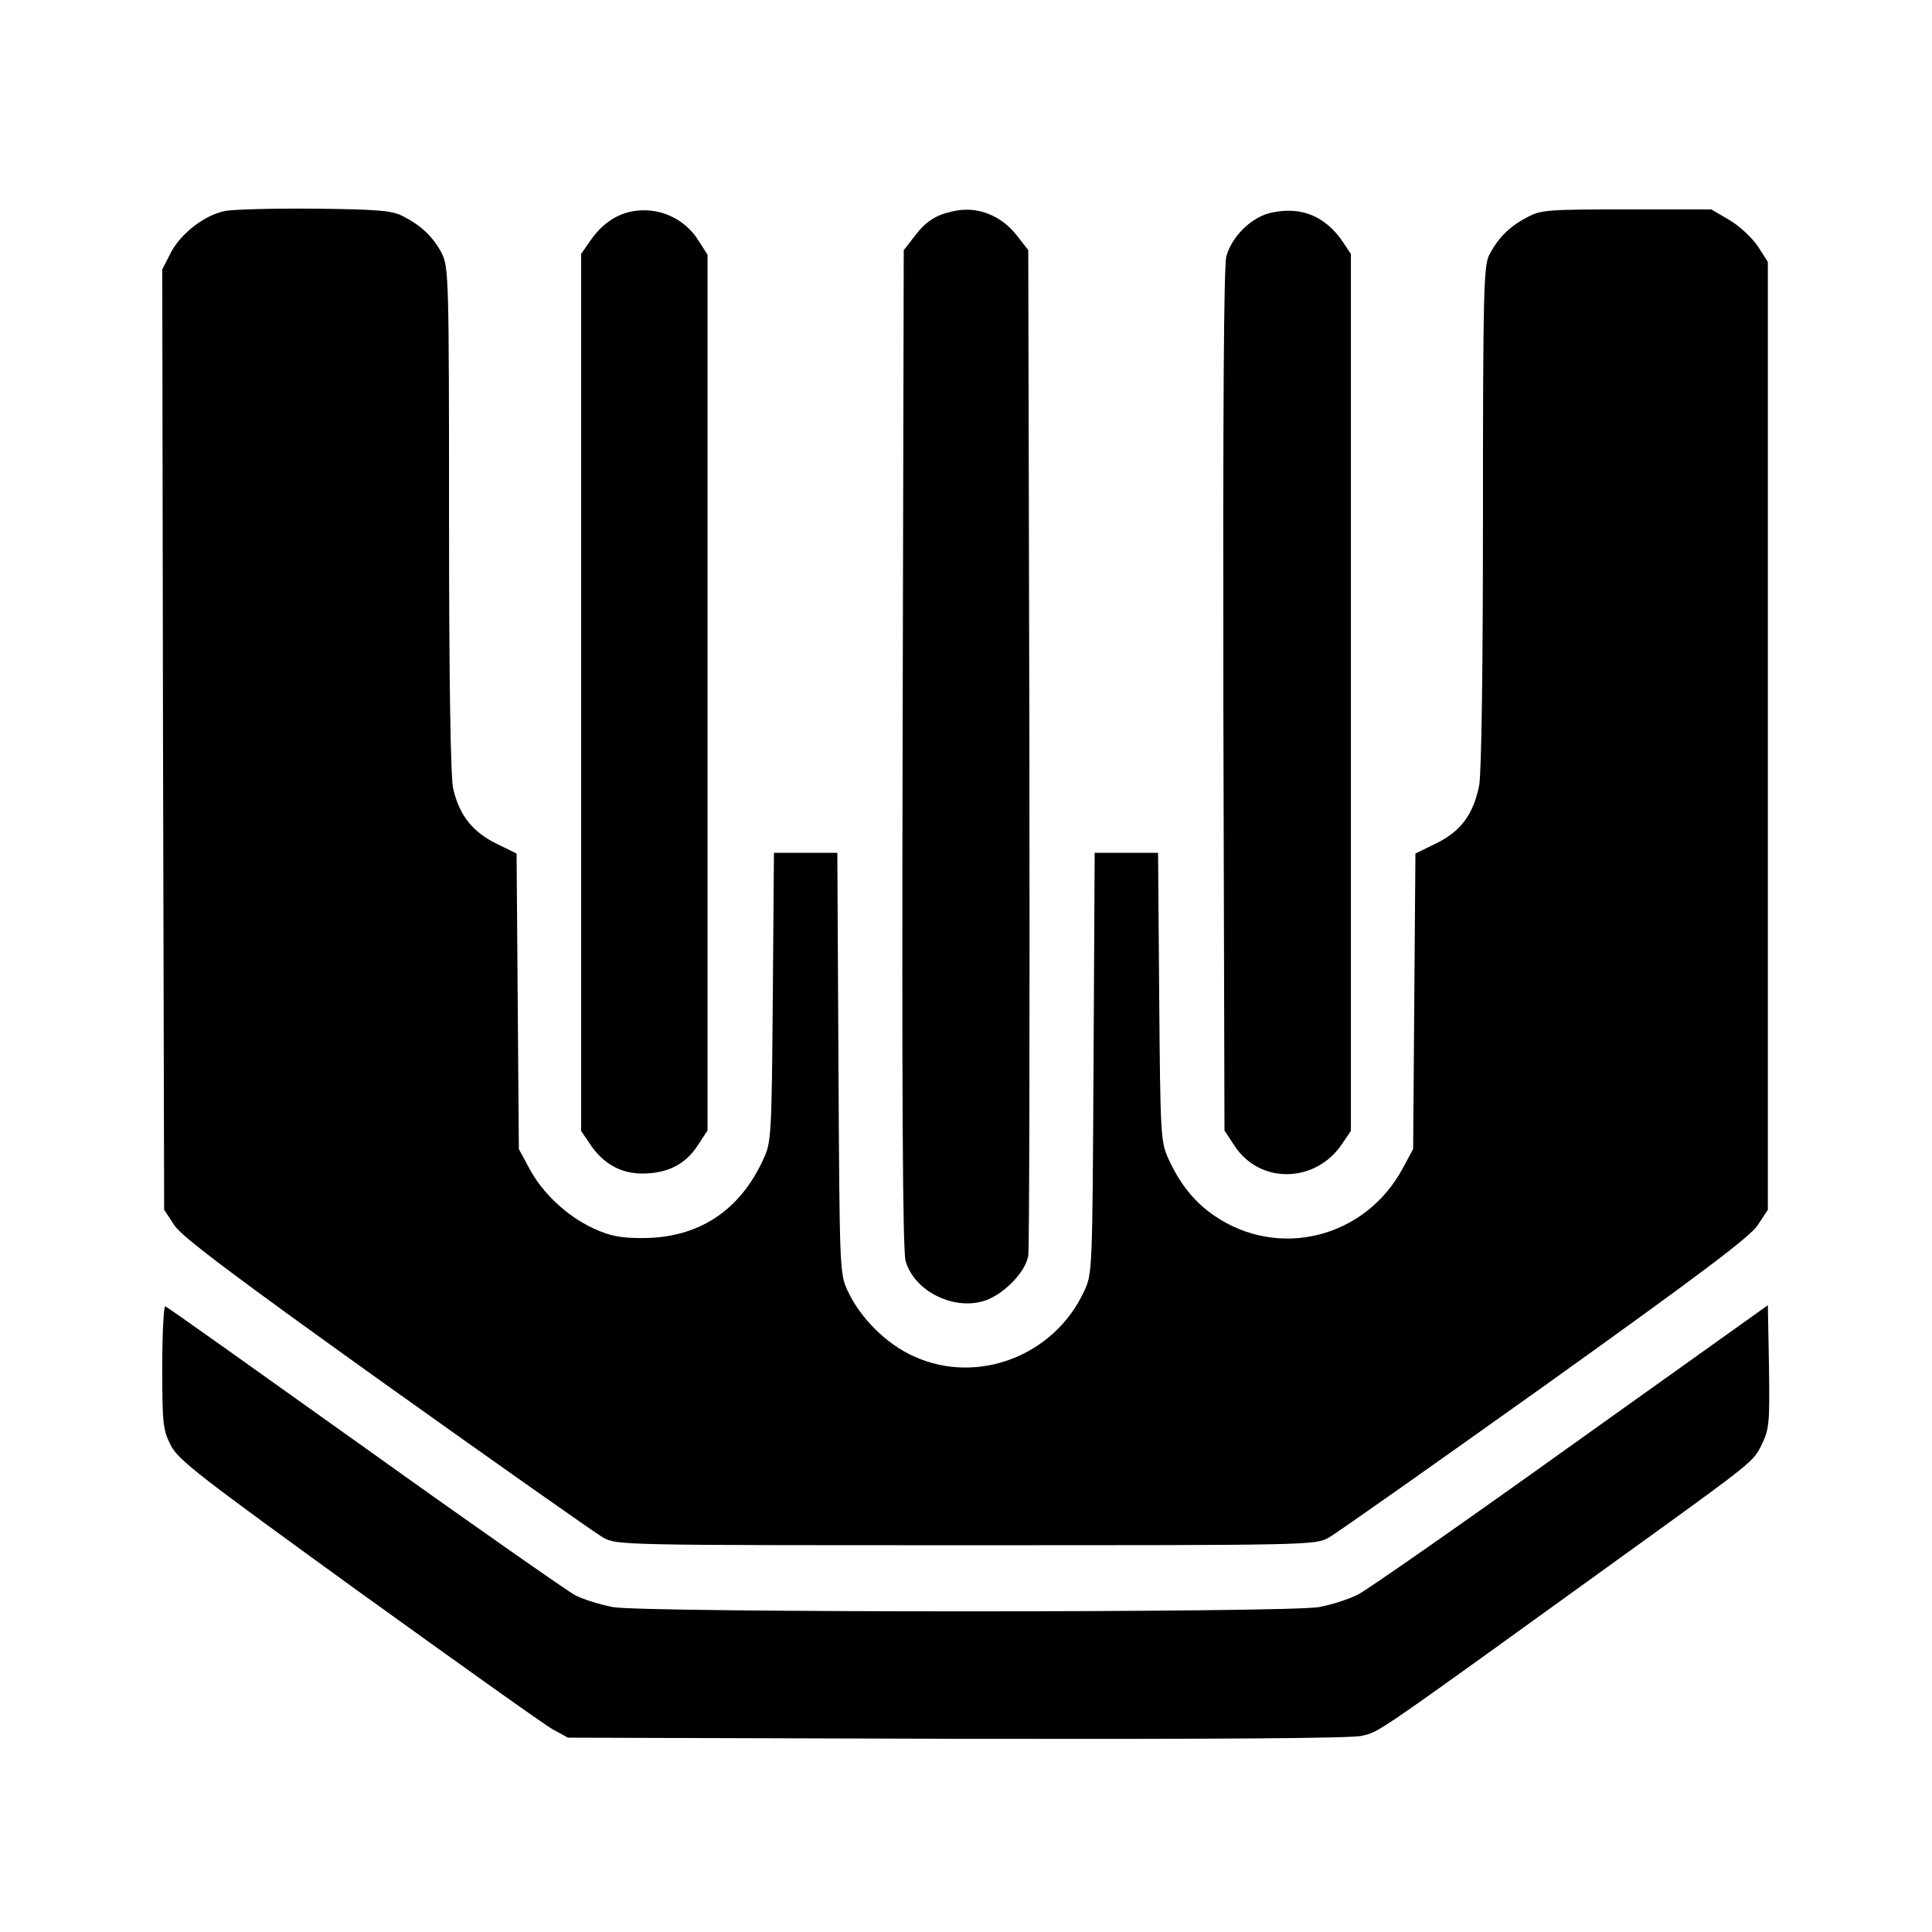 <?xml version="1.0" standalone="no"?>
<!DOCTYPE svg PUBLIC "-//W3C//DTD SVG 20010904//EN"
 "http://www.w3.org/TR/2001/REC-SVG-20010904/DTD/svg10.dtd">
<svg version="1.0" xmlns="http://www.w3.org/2000/svg"
 width="512pt" height="512pt" viewBox="0 0 512 512"
 preserveAspectRatio="xMidYMid meet">

<g transform="translate(0,512) scale(0.1,-0.1)"
fill="#000000" stroke="none">
<path d="M597 4561 c-55 -11 -117 -59 -144 -110 l-23 -45 2 -1246 3 -1246 27
-41 c19 -30 159 -135 563 -424 296 -211 554 -393 574 -404 35 -20 55 -20 961
-20 906 0 926 0 961 20 20 11 278 193 574 404 404 289 544 394 563 424 l27 41
0 1256 0 1256 -27 42 c-15 22 -49 54 -75 69 l-48 28 -225 0 c-211 0 -227 -1
-265 -22 -46 -24 -76 -55 -99 -100 -14 -29 -16 -104 -16 -691 0 -405 -4 -680
-10 -713 -15 -76 -48 -122 -114 -154 l-55 -27 -3 -391 -3 -392 -27 -50 c-99
-186 -330 -244 -501 -126 -51 35 -90 83 -120 149 -21 45 -22 61 -25 430 l-3
382 -84 0 -84 0 -3 -557 c-3 -549 -3 -559 -25 -605 -79 -171 -282 -249 -450
-173 -73 32 -143 102 -176 173 -22 46 -22 56 -25 605 l-3 557 -84 0 -84 0 -3
-382 c-3 -369 -4 -385 -25 -430 -63 -138 -173 -209 -321 -209 -57 0 -85 5
-130 26 -69 32 -135 93 -170 160 l-27 50 -3 392 -3 391 -55 27 c-62 31 -97 75
-113 145 -7 28 -11 294 -11 713 0 636 -1 670 -19 705 -22 43 -52 72 -101 98
-30 16 -63 19 -235 21 -110 1 -217 -2 -238 -6z"/>
<path d="M1671 4559 c-42 -9 -79 -36 -108 -79 l-23 -33 0 -1162 0 -1162 23
-34 c35 -53 82 -79 139 -79 66 0 114 24 146 73 l27 41 0 1160 0 1161 -23 36
c-38 62 -110 93 -181 78z"/>
<path d="M2525 4560 c-46 -10 -72 -27 -102 -67 l-28 -36 -3 -1321 c-2 -908 0
-1332 8 -1358 22 -77 121 -129 203 -107 52 14 114 75 122 121 3 18 4 625 3
1349 l-3 1316 -28 36 c-43 57 -108 82 -172 67z"/>
<path d="M3372 4557 c-53 -10 -107 -62 -122 -116 -7 -27 -9 -401 -8 -1178 l3
-1139 27 -41 c67 -102 215 -99 285 6 l23 34 0 1162 0 1162 -22 33 c-46 67
-109 93 -186 77z"/>
<path d="M430 1497 c0 -152 2 -167 23 -208 20 -39 81 -85 498 -387 261 -188
492 -353 514 -365 l40 -22 1033 -3 c687 -1 1046 1 1072 8 49 13 18 -9 705 487
334 241 331 239 354 285 20 42 21 58 19 207 l-3 162 -520 -371 c-286 -205
-540 -382 -565 -395 -25 -13 -72 -28 -105 -34 -82 -15 -1788 -15 -1870 0 -33
6 -78 20 -100 31 -22 12 -274 188 -559 392 -286 204 -523 373 -528 374 -4 2
-8 -70 -8 -161z"/>
</g>
</svg>
